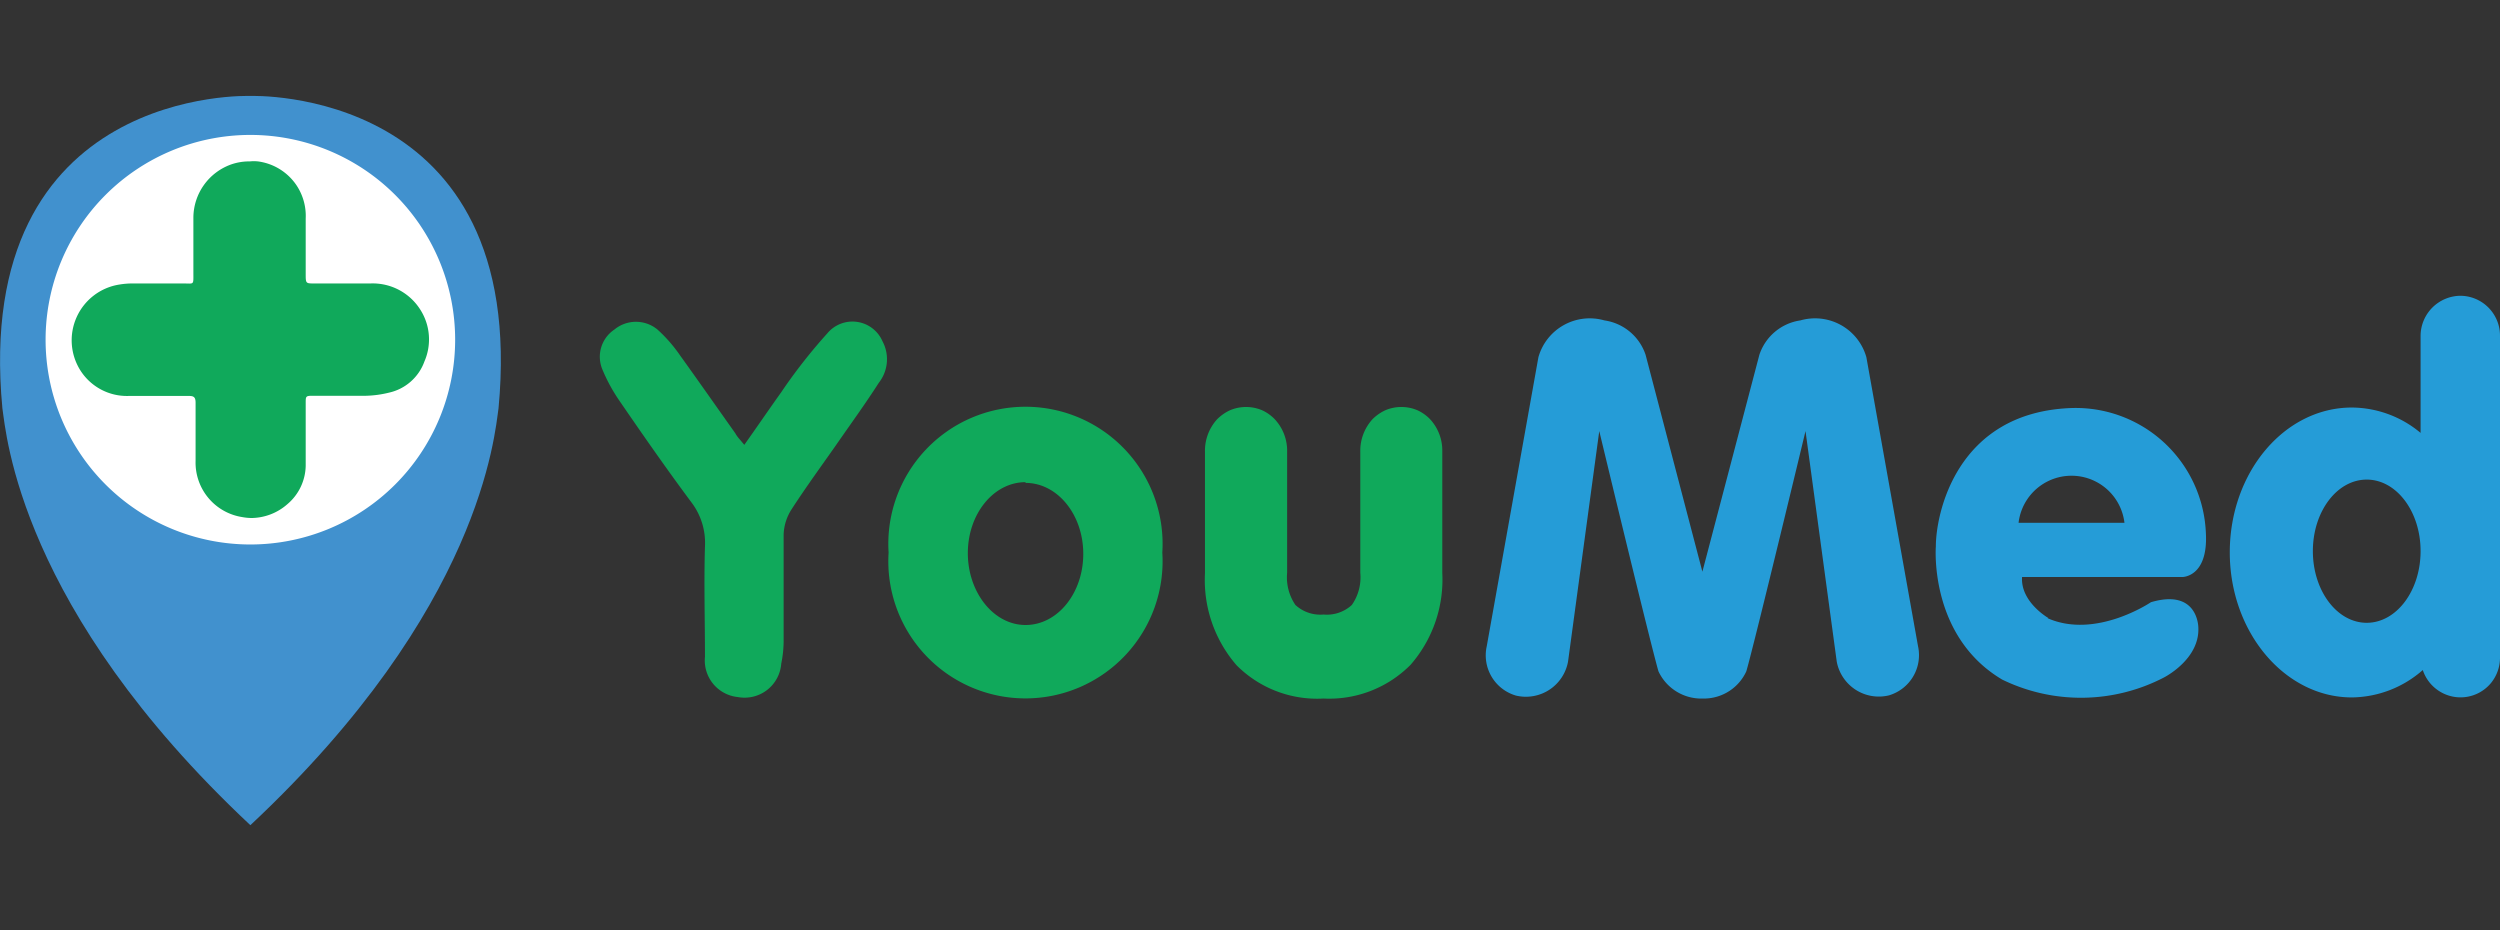<svg id="Layer_1" data-name="Layer 1" xmlns="http://www.w3.org/2000/svg" viewBox="0 0 136 50.6"><rect x="0" y="0" width="136" height="50.6" fill="#333333" stroke="none"/><defs><style>.cls-1{fill:#4191ce;}.cls-2{fill:#fff;}.cls-3{fill:#10a95b;}.cls-4{fill:#259cd7;}</style></defs><path class="cls-1" d="M13.62,5.22h0S-1.53,4.64.13,22.21c.21,1.4.92,10.9,13.49,22.68h0C26.2,33.11,26.91,23.62,27.12,22.21,28.78,4.65,13.63,5.22,13.62,5.22Z"/><path class="cls-2" d="M13.62,29.62A11.14,11.14,0,1,0,2.48,18.48,11.14,11.14,0,0,0,13.62,29.62Z"/><path class="cls-3" d="M13.63,28.18a3,3,0,0,0,2-.75,2.8,2.8,0,0,0,1-2.09c0-1.14,0-2.28,0-3.42,0-.35,0-.39.36-.39,1,0,1.95,0,2.92,0a5.79,5.79,0,0,0,1.25-.17,2.66,2.66,0,0,0,1.93-1.7,3,3,0,0,0-.21-2.79,3.06,3.06,0,0,0-2.72-1.45c-1,0-2,0-3.06,0-.47,0-.47,0-.47-.53,0-1,0-2,0-3a3,3,0,0,0-.5-1.81,3,3,0,0,0-2.1-1.3,2.12,2.12,0,0,0-.44,0h0a3,3,0,0,0-1,.16,3.09,3.09,0,0,0-2.07,2.89v3c0,.7.05.59-.55.59H7.21a4.37,4.37,0,0,0-.72.06,3.07,3.07,0,0,0-2.13,4.65A3,3,0,0,0,7,21.54c.53,0,1.06,0,1.59,0s1.14,0,1.71,0c.26,0,.34.09.34.37,0,1.05,0,2.11,0,3.16a3,3,0,0,0,2.54,3.06,2.94,2.94,0,0,0,.51.05"/><path class="cls-4" d="M133.84,16.09a2.19,2.19,0,0,0-2.16,2.16v5.3a5.87,5.87,0,0,0-3.74-1.38c-3.67,0-6.64,3.53-6.64,7.88s3,7.89,6.64,7.89a5.93,5.93,0,0,0,3.86-1.49,2.16,2.16,0,0,0,.93,1.17,2.15,2.15,0,0,0,2.76-.44,2.17,2.17,0,0,0,.51-1.4V18.25a2.17,2.17,0,0,0-2.16-2.16Zm-5.09,17.79c-1.62,0-2.93-1.75-2.93-3.9s1.31-3.89,2.93-3.89,2.93,1.74,2.93,3.89S130.37,33.88,128.75,33.88Z"/><path class="cls-3" d="M72,38a6.18,6.18,0,0,1-4.73-1.81,7.07,7.07,0,0,1-1.72-5V24.57a2.54,2.54,0,0,1,.66-1.76,2.39,2.39,0,0,1,.72-.5,2.24,2.24,0,0,1,1.71,0,2.23,2.23,0,0,1,.71.5,2.51,2.51,0,0,1,.67,1.76v6.59a2.67,2.67,0,0,0,.45,1.75,2,2,0,0,0,1.53.52,2,2,0,0,0,1.54-.52A2.62,2.62,0,0,0,74,31.16V24.57a2.54,2.54,0,0,1,.66-1.76,2.39,2.39,0,0,1,.72-.5,2.24,2.24,0,0,1,1.71,0,2.23,2.23,0,0,1,.71.5,2.5,2.5,0,0,1,.66,1.76v6.59a7.05,7.05,0,0,1-1.72,5A6.23,6.23,0,0,1,72,38Z"/><path class="cls-3" d="M40.49,24.2c.71-1,1.35-1.94,2-2.85a29.31,29.31,0,0,1,2.52-3.22,1.78,1.78,0,0,1,3,.44,2.07,2.07,0,0,1-.2,2.25c-.71,1.11-1.48,2.17-2.23,3.25s-1.72,2.4-2.52,3.64a2.69,2.69,0,0,0-.43,1.35c0,1.94,0,3.88,0,5.82a6.24,6.24,0,0,1-.13,1.22,2,2,0,0,1-2.36,1.82,2,2,0,0,1-1.79-2.19c0-2-.06-4,0-6a3.64,3.64,0,0,0-.75-2.42c-1.34-1.8-2.62-3.64-3.89-5.49a9.25,9.25,0,0,1-.94-1.72,1.78,1.78,0,0,1,.65-2.17,1.84,1.84,0,0,1,2.35,0A8,8,0,0,1,37,19.34c1,1.39,2,2.82,3,4.23C40.1,23.76,40.27,23.93,40.49,24.2Z"/><path class="cls-4" d="M104.34,35.15l-2.81-15.72a2.9,2.9,0,0,0-3.59-2,2.77,2.77,0,0,0-2.23,1.87l-3.1,11.8-3.09-11.8a2.78,2.78,0,0,0-2.24-1.87,2.9,2.9,0,0,0-3.59,2L80.88,35.15a2.28,2.28,0,0,0,1.59,2.69A2.33,2.33,0,0,0,85.3,36L87,23.45s2.75,11.44,3.22,13.07A2.57,2.57,0,0,0,92.45,38h.32A2.54,2.54,0,0,0,95,36.52c.47-1.63,3.22-13.07,3.22-13.07L99.92,36a2.33,2.33,0,0,0,2.83,1.83A2.28,2.28,0,0,0,104.34,35.15Z"/><path class="cls-4" d="M109.81,28.44h5.76a2.9,2.9,0,0,0-5.76,0Zm1.58,5.19c2.63,1.16,5.62-.87,5.62-.87,2.58-.76,2.58,1.38,2.58,1.38.08,1.74-1.88,2.72-1.88,2.72a9.79,9.79,0,0,1-8.79.11c-4-2.37-3.61-7.25-3.61-7.25,0-1.71,1.07-7.25,7.3-7.52A7.09,7.09,0,0,1,120,29c.13,2.4-1.28,2.39-1.28,2.39H110c-.09,1.36,1.43,2.23,1.43,2.23"/><path class="cls-3" d="M63.23,30.06a7.46,7.46,0,1,1-14.89,0,7.46,7.46,0,1,1,14.89,0Zm-7.44-3.83c-1.74,0-3.14,1.73-3.14,3.86S54.05,34,55.79,34s3.14-1.73,3.14-3.87-1.41-3.86-3.14-3.86Z"/></svg>